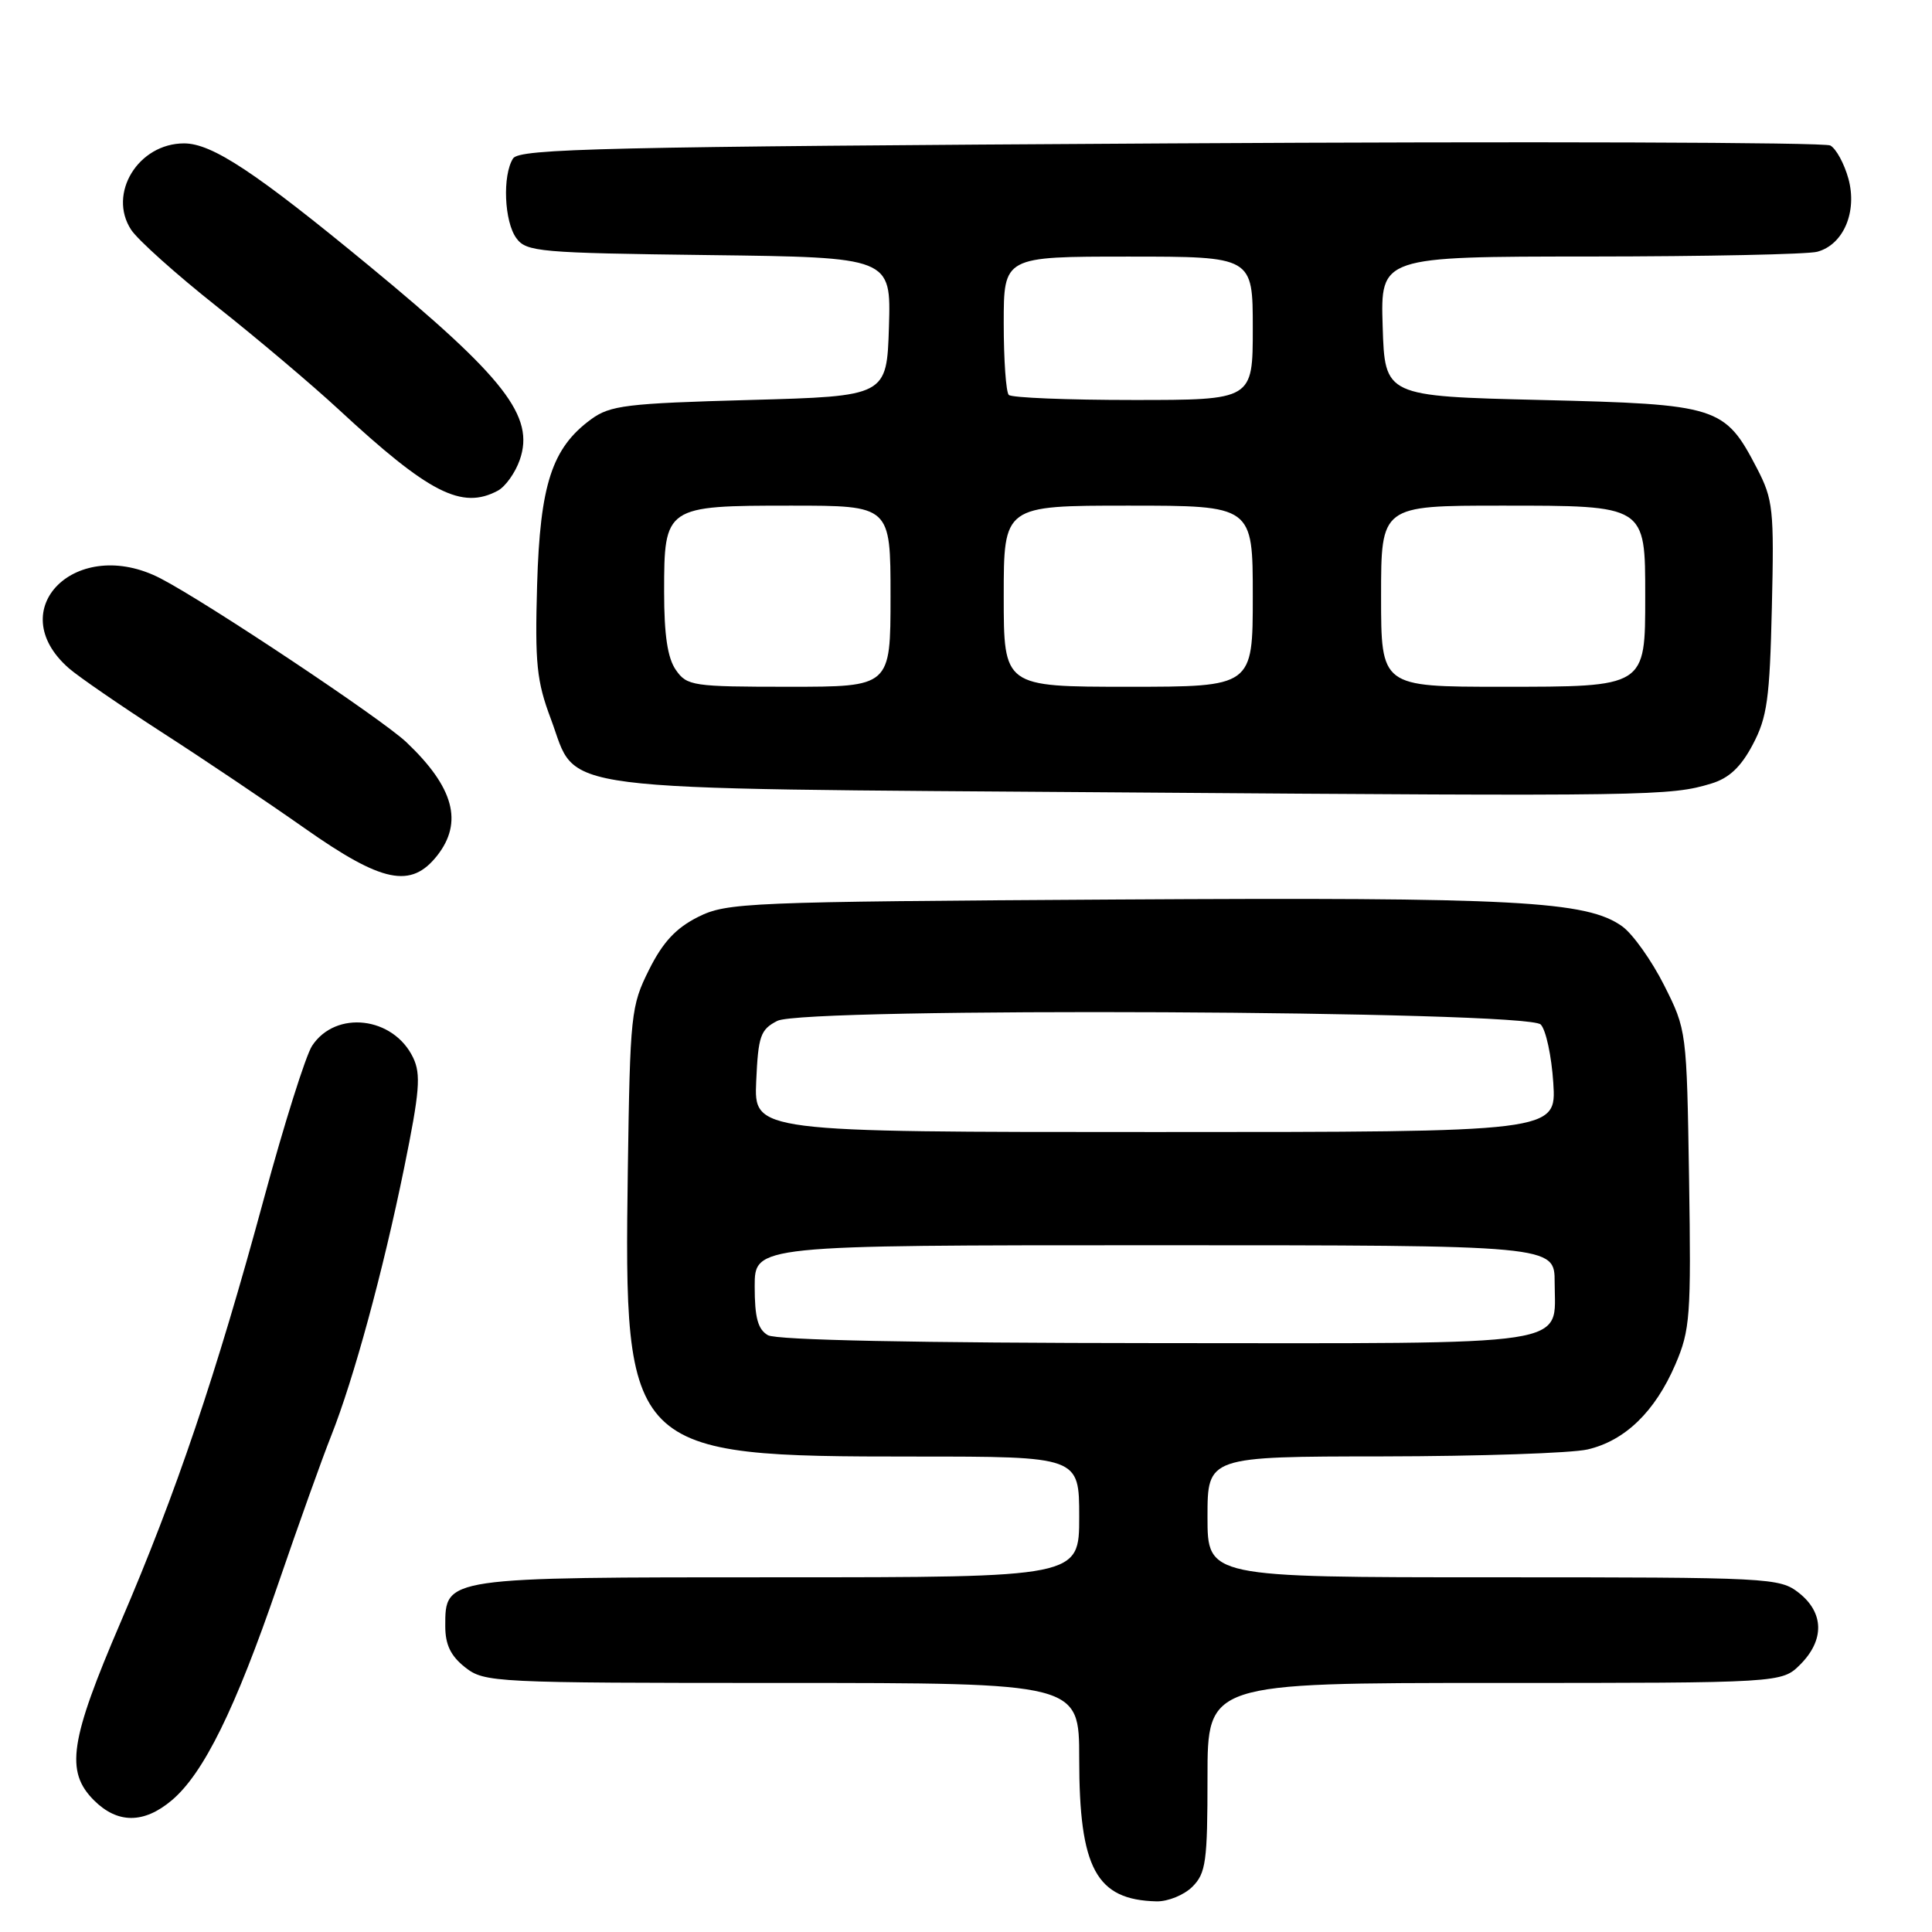 <?xml version="1.0" encoding="UTF-8" standalone="no"?>
<!DOCTYPE svg PUBLIC "-//W3C//DTD SVG 1.1//EN" "http://www.w3.org/Graphics/SVG/1.1/DTD/svg11.dtd" >
<svg xmlns="http://www.w3.org/2000/svg" xmlns:xlink="http://www.w3.org/1999/xlink" version="1.1" viewBox="0 0 256 256">
 <g >
 <path fill="currentColor"
d=" M 158.00 250.00 C 159.79 248.21 160.00 246.67 160.00 235.50 C 160.00 223.00 160.00 223.00 198.05 223.00 C 236.09 223.00 236.09 223.00 238.55 220.55 C 241.77 217.32 241.70 213.70 238.37 211.07 C 235.80 209.06 234.66 209.00 197.87 209.00 C 160.00 209.00 160.00 209.00 160.00 201.00 C 160.00 193.00 160.00 193.00 183.25 192.98 C 196.04 192.96 208.24 192.55 210.36 192.06 C 215.32 190.91 219.30 187.05 221.99 180.81 C 223.96 176.22 224.09 174.43 223.81 156.18 C 223.50 136.58 223.49 136.48 220.50 130.54 C 218.85 127.27 216.36 123.77 214.97 122.76 C 210.27 119.37 200.95 118.87 147.88 119.19 C 98.84 119.49 96.32 119.59 92.50 121.50 C 89.57 122.97 87.83 124.83 86.00 128.50 C 83.60 133.30 83.49 134.38 83.19 154.99 C 82.66 192.57 83.09 193.00 121.18 193.00 C 143.00 193.00 143.00 193.00 143.00 201.00 C 143.00 209.00 143.00 209.00 103.22 209.00 C 58.76 209.00 59.00 208.96 59.00 215.48 C 59.00 217.93 59.72 219.42 61.63 220.93 C 64.20 222.94 65.32 223.00 103.63 223.00 C 143.00 223.00 143.00 223.00 143.00 233.03 C 143.00 247.60 145.25 251.75 153.25 251.94 C 154.76 251.97 156.90 251.10 158.00 250.00 Z  M 22.76 238.55 C 26.97 235.00 31.18 226.46 36.82 209.99 C 39.55 202.02 42.73 193.14 43.88 190.26 C 46.87 182.73 50.74 168.53 53.56 154.71 C 55.61 144.64 55.80 142.35 54.74 140.14 C 52.13 134.70 44.48 133.81 41.35 138.58 C 40.51 139.87 37.65 148.94 34.99 158.75 C 28.64 182.17 23.36 197.79 16.01 214.89 C 9.24 230.65 8.63 234.72 12.45 238.55 C 15.57 241.66 19.06 241.67 22.76 238.55 Z  M 57.93 113.37 C 61.40 108.95 60.14 104.31 53.84 98.34 C 50.55 95.23 27.43 79.83 21.27 76.64 C 10.16 70.90 0.16 80.72 9.14 88.56 C 10.44 89.69 16.00 93.51 21.49 97.06 C 26.99 100.60 35.48 106.31 40.37 109.75 C 50.66 116.99 54.46 117.77 57.93 113.37 Z  M 226.77 103.82 C 229.11 103.11 230.68 101.64 232.25 98.66 C 234.16 95.06 234.50 92.61 234.78 80.50 C 235.09 67.48 234.95 66.19 232.81 62.06 C 228.53 53.83 227.70 53.57 204.18 53.00 C 183.50 52.50 183.50 52.50 183.21 43.25 C 182.92 34.00 182.92 34.00 210.71 33.99 C 226.00 33.98 239.53 33.70 240.79 33.36 C 244.27 32.43 246.13 28.06 244.92 23.66 C 244.37 21.68 243.30 19.71 242.53 19.28 C 241.77 18.85 202.39 18.73 155.04 19.00 C 79.95 19.44 68.81 19.69 67.98 21.00 C 66.56 23.25 66.81 29.36 68.42 31.56 C 69.74 33.37 71.42 33.52 93.95 33.80 C 118.07 34.10 118.07 34.10 117.79 43.30 C 117.50 52.50 117.50 52.50 99.32 53.00 C 82.99 53.45 80.85 53.71 78.32 55.56 C 73.14 59.36 71.56 64.18 71.17 77.50 C 70.87 87.91 71.11 90.26 72.99 95.26 C 76.69 105.12 71.28 104.42 149.00 105.00 C 218.83 105.52 221.32 105.48 226.77 103.82 Z  M 65.96 65.02 C 66.97 64.48 68.28 62.64 68.87 60.94 C 70.88 55.19 66.93 50.09 49.00 35.30 C 33.87 22.82 28.10 19.00 24.39 19.00 C 18.32 19.00 14.24 25.66 17.38 30.45 C 18.26 31.79 23.37 36.37 28.74 40.62 C 34.11 44.87 41.37 51.01 44.88 54.26 C 56.86 65.36 61.19 67.57 65.96 65.02 Z  M 101.75 176.92 C 100.42 176.15 100.00 174.59 100.00 170.45 C 100.00 165.00 100.00 165.00 153.00 165.00 C 206.00 165.00 206.00 165.00 206.00 169.93 C 206.00 178.54 209.50 178.00 153.18 177.97 C 121.30 177.95 102.87 177.57 101.75 176.92 Z  M 100.20 143.28 C 100.47 137.26 100.76 136.42 103.00 135.27 C 106.57 133.44 202.30 133.90 204.15 135.75 C 204.84 136.44 205.59 139.93 205.82 143.50 C 206.23 150.00 206.23 150.00 153.07 150.00 C 99.91 150.00 99.91 150.00 100.20 143.28 Z  M 89.56 88.78 C 88.46 87.21 88.00 84.17 88.00 78.43 C 88.00 67.09 88.13 67.00 104.83 67.00 C 118.00 67.00 118.00 67.00 118.00 79.00 C 118.00 91.00 118.00 91.00 104.56 91.00 C 91.80 91.00 91.03 90.89 89.56 88.78 Z  M 133.00 79.00 C 133.00 67.00 133.00 67.00 149.50 67.00 C 166.00 67.00 166.00 67.00 166.00 79.00 C 166.00 91.00 166.00 91.00 149.50 91.00 C 133.00 91.00 133.00 91.00 133.00 79.00 Z  M 183.00 79.00 C 183.00 67.00 183.00 67.00 198.94 67.00 C 218.14 67.00 218.00 66.91 218.00 79.00 C 218.00 91.09 218.14 91.00 198.94 91.00 C 183.00 91.00 183.00 91.00 183.00 79.00 Z  M 133.67 52.33 C 133.30 51.97 133.00 47.69 133.00 42.83 C 133.00 34.00 133.00 34.00 149.50 34.00 C 166.00 34.00 166.00 34.00 166.00 43.50 C 166.00 53.00 166.00 53.00 150.17 53.00 C 141.46 53.00 134.03 52.70 133.67 52.33 Z "/>
</g>
</svg>